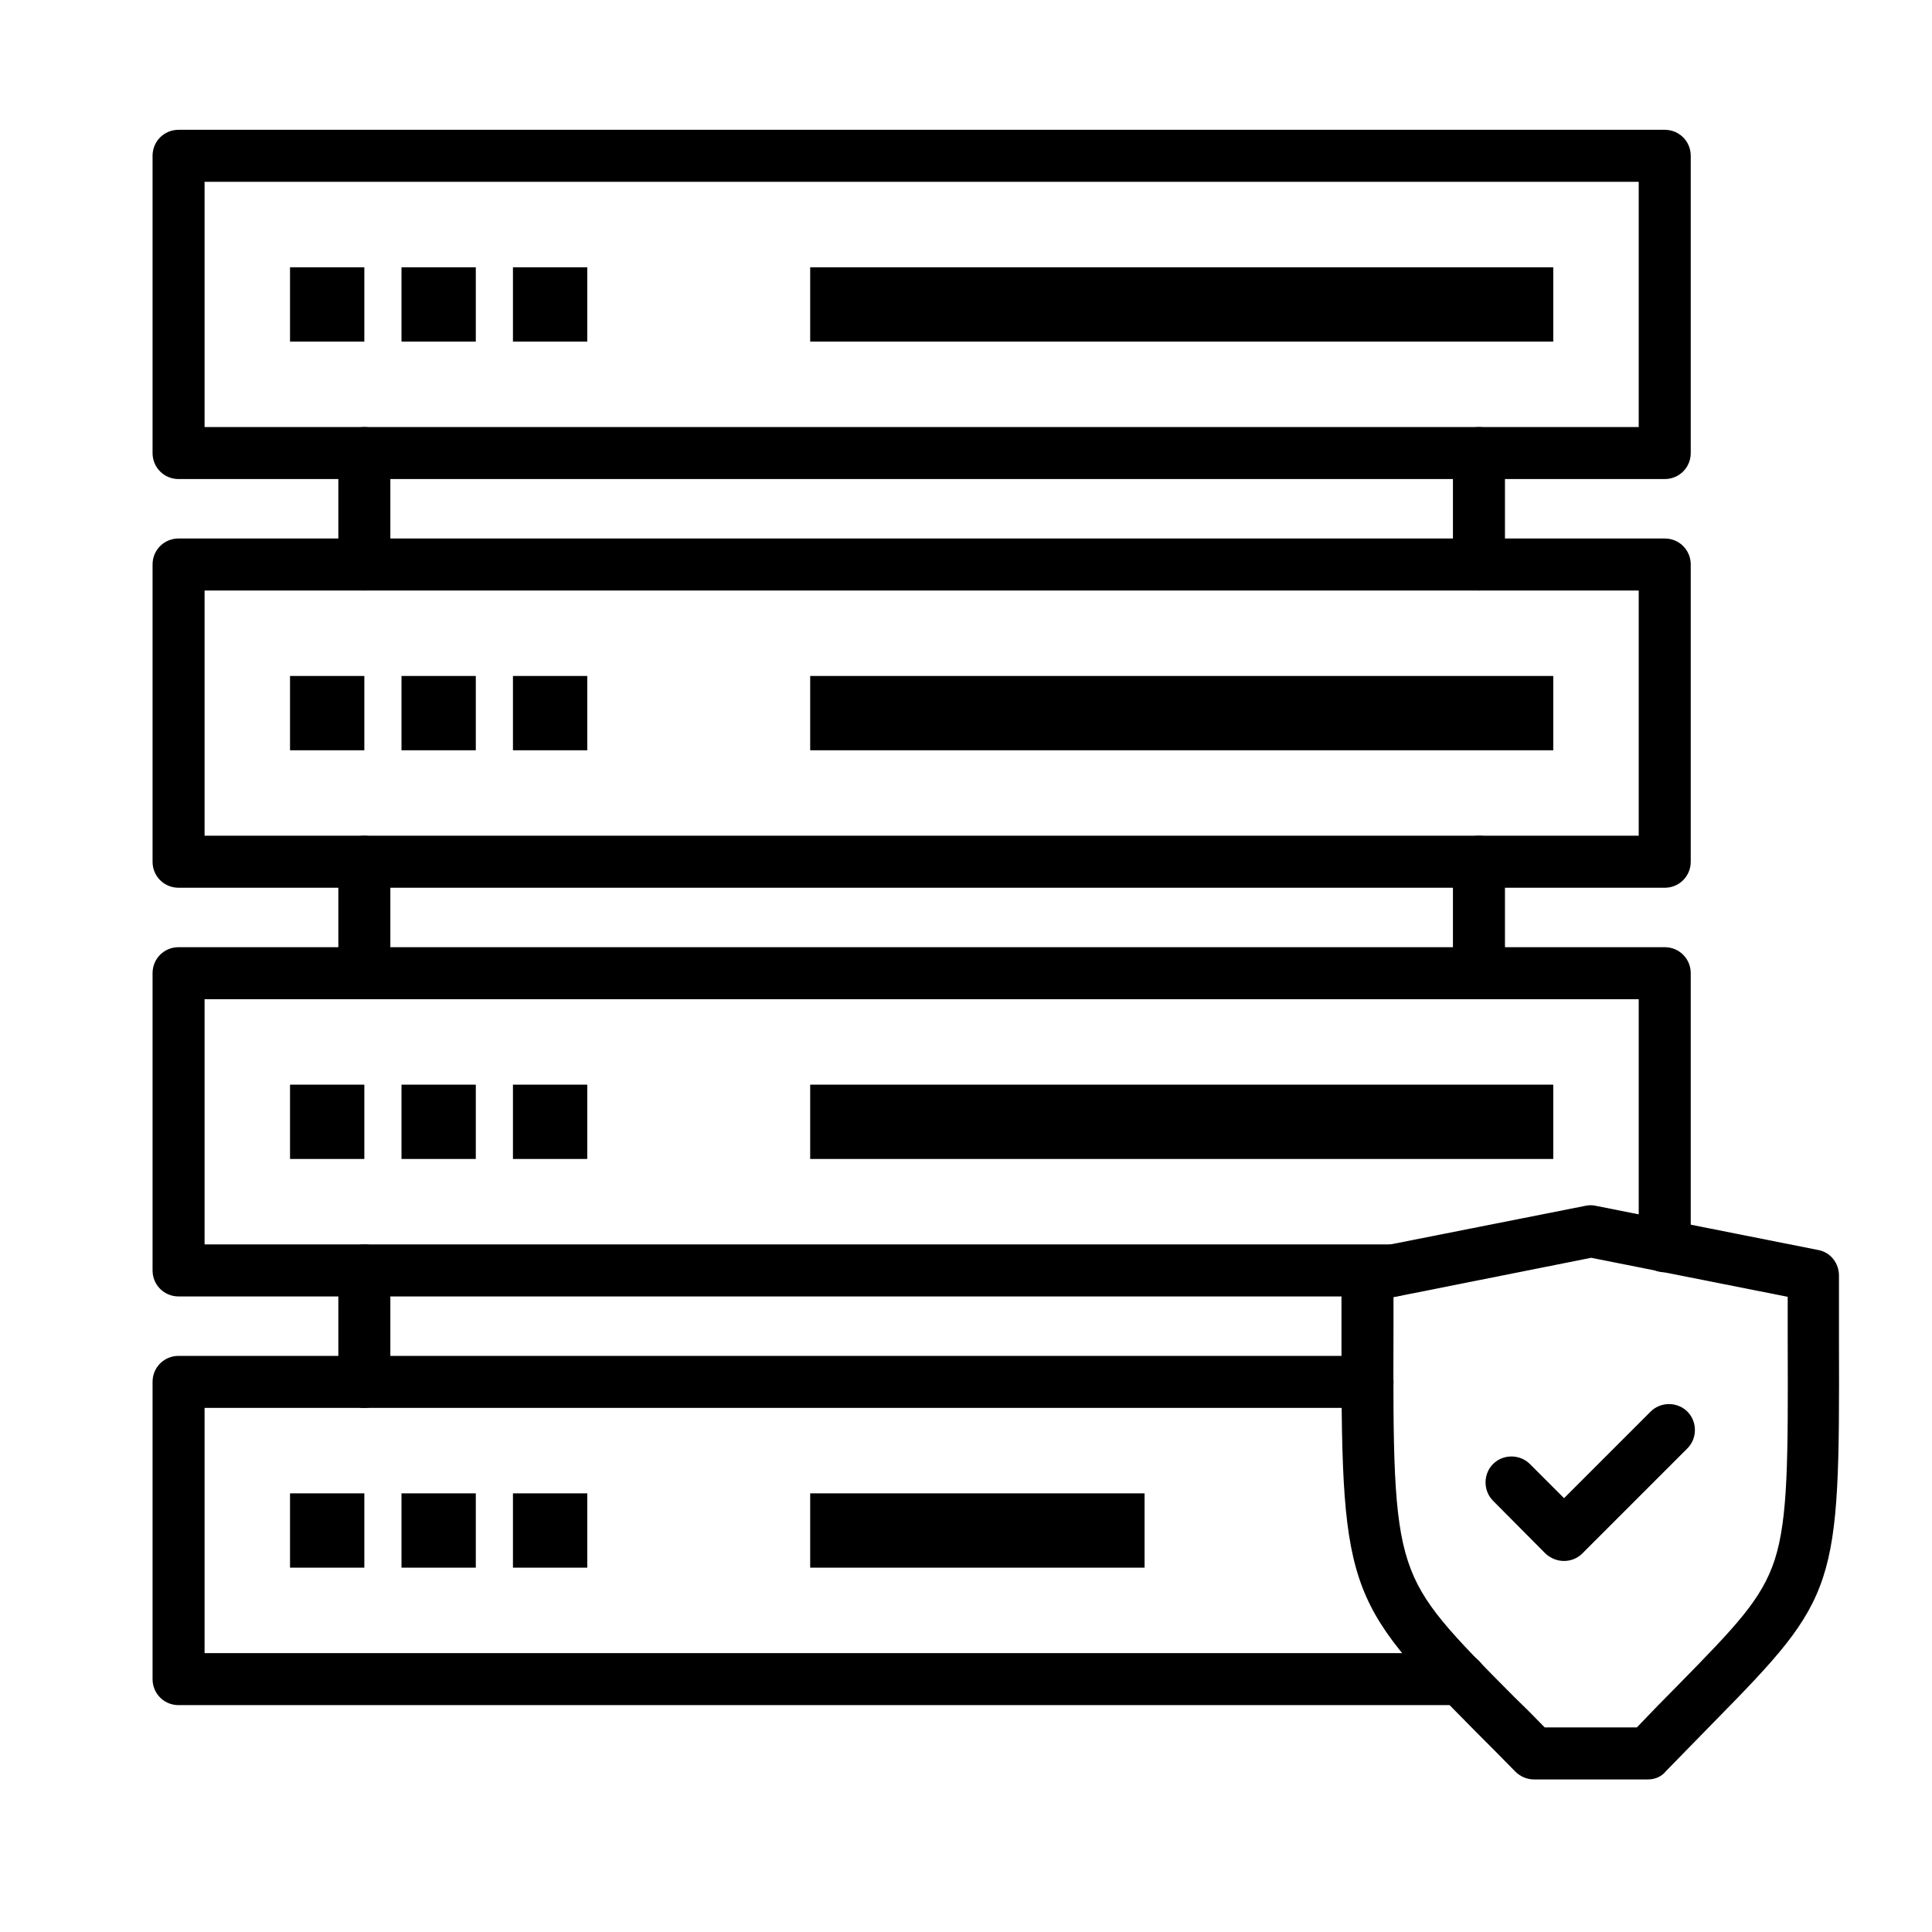 <svg height='100px' width='100px'  fill="#000000" xmlns="http://www.w3.org/2000/svg" xmlns:xlink="http://www.w3.org/1999/xlink" version="1.1" x="0px" y="0px" viewBox="0 0 512 512" enable-background="new 0 0 512 512" xml:space="preserve"><g><g><g><g><path d="M441.169,235.262H47.323c-3.84,0-6.893-3.053-6.893-6.893V149.6c0-3.84,3.052-6.893,6.893-6.893h393.846      c3.84,0,6.893,3.052,6.893,6.893v78.769C448.062,232.209,445.009,235.262,441.169,235.262z M54.215,221.477h380.062v-64.985      H54.215V221.477z"></path></g><g><path d="M441.169,126.954H47.323c-3.84,0-6.893-3.053-6.893-6.893V41.292c0-3.84,3.052-6.893,6.893-6.893h393.846      c3.84,0,6.893,3.052,6.893,6.893v78.769C448.062,123.901,445.009,126.954,441.169,126.954z M54.215,113.169h380.062V48.185      H54.215V113.169z"></path></g><rect x="76.861" y="70.831" width="19.692" height="19.692"></rect><rect x="106.4" y="70.831" width="19.692" height="19.692"></rect><rect x="135.938" y="70.831" width="19.692" height="19.692"></rect><rect x="214.708" y="70.831" width="196.923" height="19.692"></rect><rect x="76.861" y="179.139" width="19.692" height="19.692"></rect><rect x="106.4" y="179.139" width="19.692" height="19.692"></rect><rect x="135.938" y="179.139" width="19.692" height="19.692"></rect><rect x="214.708" y="179.139" width="196.923" height="19.692"></rect><g><path d="M96.554,156.492c-3.84,0-6.892-3.052-6.892-6.892v-29.539c0-3.84,3.052-6.892,6.892-6.892      c3.84,0,6.893,3.052,6.893,6.892V149.6C103.446,153.44,100.394,156.492,96.554,156.492z"></path></g><g><path d="M391.938,156.492c-3.84,0-6.893-3.052-6.893-6.892v-29.539c0-3.84,3.053-6.892,6.893-6.892s6.893,3.052,6.893,6.892      V149.6C398.831,153.44,395.778,156.492,391.938,156.492z"></path></g><g><path d="M96.554,264.8c-3.84,0-6.892-3.052-6.892-6.892v-29.539c0-3.84,3.052-6.892,6.892-6.892c3.84,0,6.893,3.052,6.893,6.892      v29.539C103.446,261.748,100.394,264.8,96.554,264.8z"></path></g><g><path d="M391.938,264.8c-3.84,0-6.893-3.052-6.893-6.892v-29.539c0-3.84,3.053-6.892,6.893-6.892s6.893,3.052,6.893,6.892      v29.539C398.831,261.748,395.778,264.8,391.938,264.8z"></path></g><rect x="76.861" y="287.446" width="19.692" height="19.692"></rect><rect x="106.4" y="287.446" width="19.692" height="19.692"></rect><rect x="135.938" y="287.446" width="19.692" height="19.692"></rect><rect x="214.708" y="287.446" width="196.923" height="19.692"></rect><rect x="76.861" y="395.754" width="19.692" height="19.692"></rect><rect x="106.4" y="395.754" width="19.692" height="19.692"></rect><rect x="135.938" y="395.754" width="19.692" height="19.692"></rect><rect x="214.708" y="395.754" width="88.616" height="19.692"></rect><g><path d="M96.554,373.107c-3.84,0-6.892-3.053-6.892-6.893v-29.538c0-3.84,3.052-6.892,6.892-6.892      c3.84,0,6.893,3.052,6.893,6.892v29.538C103.446,370.055,100.394,373.107,96.554,373.107z"></path></g><g><path d="M387.016,451.877H47.323c-3.84,0-6.893-3.053-6.893-6.893v-78.77c0-3.84,3.052-6.892,6.893-6.892H362.4      c3.84,0,6.892,3.052,6.892,6.892s-3.052,6.893-6.892,6.893H54.215v64.985h332.8c3.84,0,6.893,3.052,6.893,6.892      S390.855,451.877,387.016,451.877z"></path></g><g><path d="M369.391,343.569H47.323c-3.84,0-6.893-3.052-6.893-6.893v-78.769c0-3.84,3.052-6.893,6.893-6.893h393.846      c3.84,0,6.893,3.052,6.893,6.893v72.369c0,3.84-3.053,6.893-6.893,6.893s-6.892-3.053-6.892-6.893V264.8H54.215v64.985h315.175      c3.84,0,6.893,3.052,6.893,6.892C376.283,340.518,373.23,343.569,369.391,343.569z"></path></g><g><g><path d="M436.738,471.569h-30.228c-1.871,0-3.644-0.788-4.923-2.067c-3.644-3.742-6.991-7.09-10.142-10.24       c-35.348-35.644-36.037-37.612-35.938-108.308c0-4.037,0-8.37,0-12.899c0-3.248,2.363-6.104,5.514-6.793l59.176-11.717       c0.886-0.197,1.771-0.197,2.658,0l58.979,11.717c3.249,0.591,5.514,3.445,5.514,6.793c0,6.203,0,11.914,0,17.231       c0.197,65.871-0.394,67.741-33.182,101.12c-3.741,3.84-7.976,8.172-12.701,12.997       C440.382,470.781,438.609,471.569,436.738,471.569z M409.366,457.784h24.418c3.938-4.135,7.483-7.778,10.732-11.027       c15.36-15.655,22.351-22.843,25.797-33.378c3.545-11.028,3.545-26.782,3.446-58.093c0-3.644,0-7.483,0-11.618l-52.086-10.339       l-52.382,10.437c0,2.462,0,4.924,0,7.287c-0.099,33.771-0.099,50.806,3.841,62.72c3.741,11.422,11.421,19.102,28.159,35.938       C403.754,452.074,406.511,454.831,409.366,457.784z"></path></g></g><g><path d="M414.486,413.674c-1.772,0-3.545-0.689-4.923-1.969l-13.884-13.982c-2.658-2.658-2.658-7.089,0-9.747      c2.659-2.659,7.09-2.659,9.748,0l9.059,9.058l22.941-22.941c2.658-2.658,7.089-2.658,9.748,0c2.658,2.659,2.658,7.09,0,9.748      l-27.865,27.865C418.031,412.984,416.259,413.674,414.486,413.674z"></path></g></g></g></g></svg>